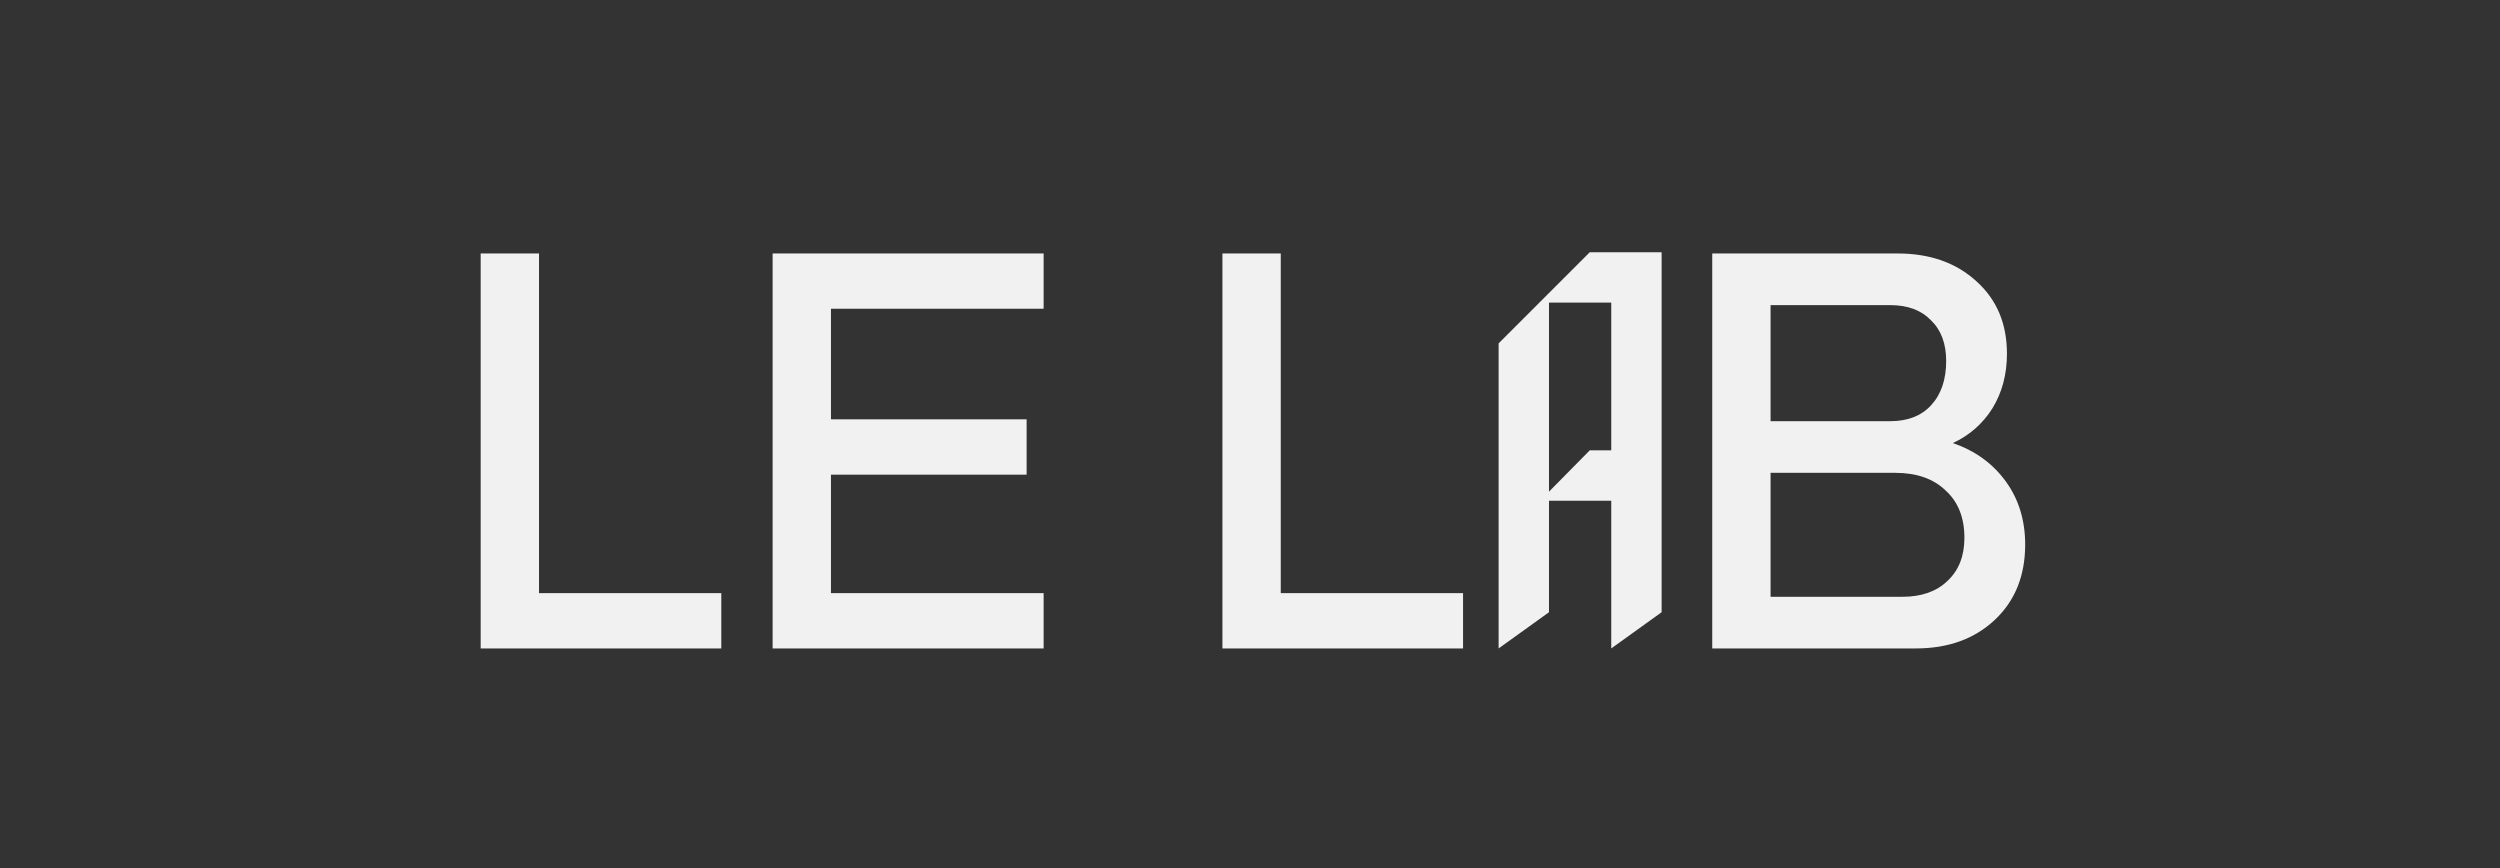 <svg width="1440" height="500" viewBox="0 0 1440 500" fill="none" xmlns="http://www.w3.org/2000/svg">
<rect x="0" y="0" width="1440" height="500" fill="#333333" stroke="none"/>
<path d="M415.468 373.5H276.868V146H310.468V341.65H415.468V373.5ZM601.132 146V177.85H478.632V241.55H591.332V273.4H478.632V341.65H601.132V373.5H445.032V146H601.132ZM842.714 373.5H704.114V146H737.714V341.65H842.714V373.5ZM915.692 145.3H957.094V352.636L928.08 373.5V288.414H892.22V352.636L863.206 373.5V197.786L915.692 145.3ZM915.692 259.4H928.08V174.314H892.22V283.198L915.692 259.4ZM1093 146C1111.67 146 1126.83 151.367 1138.5 162.1C1150.17 172.6 1156 186.483 1156 203.75C1156 215.65 1153.2 226.15 1147.6 235.25C1142 244.117 1134.42 250.767 1124.85 255.2C1137.68 259.633 1147.83 266.983 1155.3 277.25C1162.77 287.517 1166.5 299.65 1166.5 313.65C1166.5 331.617 1160.67 346.083 1149 357.05C1137.33 368.017 1122.17 373.5 1103.5 373.5H986.251V146H1093ZM1088.8 175.75H1019.85V242.6H1088.8C1098.83 242.6 1106.65 239.567 1112.25 233.5C1118.08 227.2 1121 218.683 1121 207.95C1121 197.917 1118.08 190.1 1112.25 184.5C1106.65 178.667 1098.83 175.75 1088.8 175.75ZM1091.6 272.35H1019.85V343.75H1095.8C1106.77 343.75 1115.4 340.717 1121.7 334.65C1128.23 328.583 1131.5 320.3 1131.5 309.8C1131.5 298.133 1127.88 289.033 1120.65 282.5C1113.65 275.733 1103.97 272.35 1091.6 272.35Z" fill="#F1F1F1"/>
</svg>

